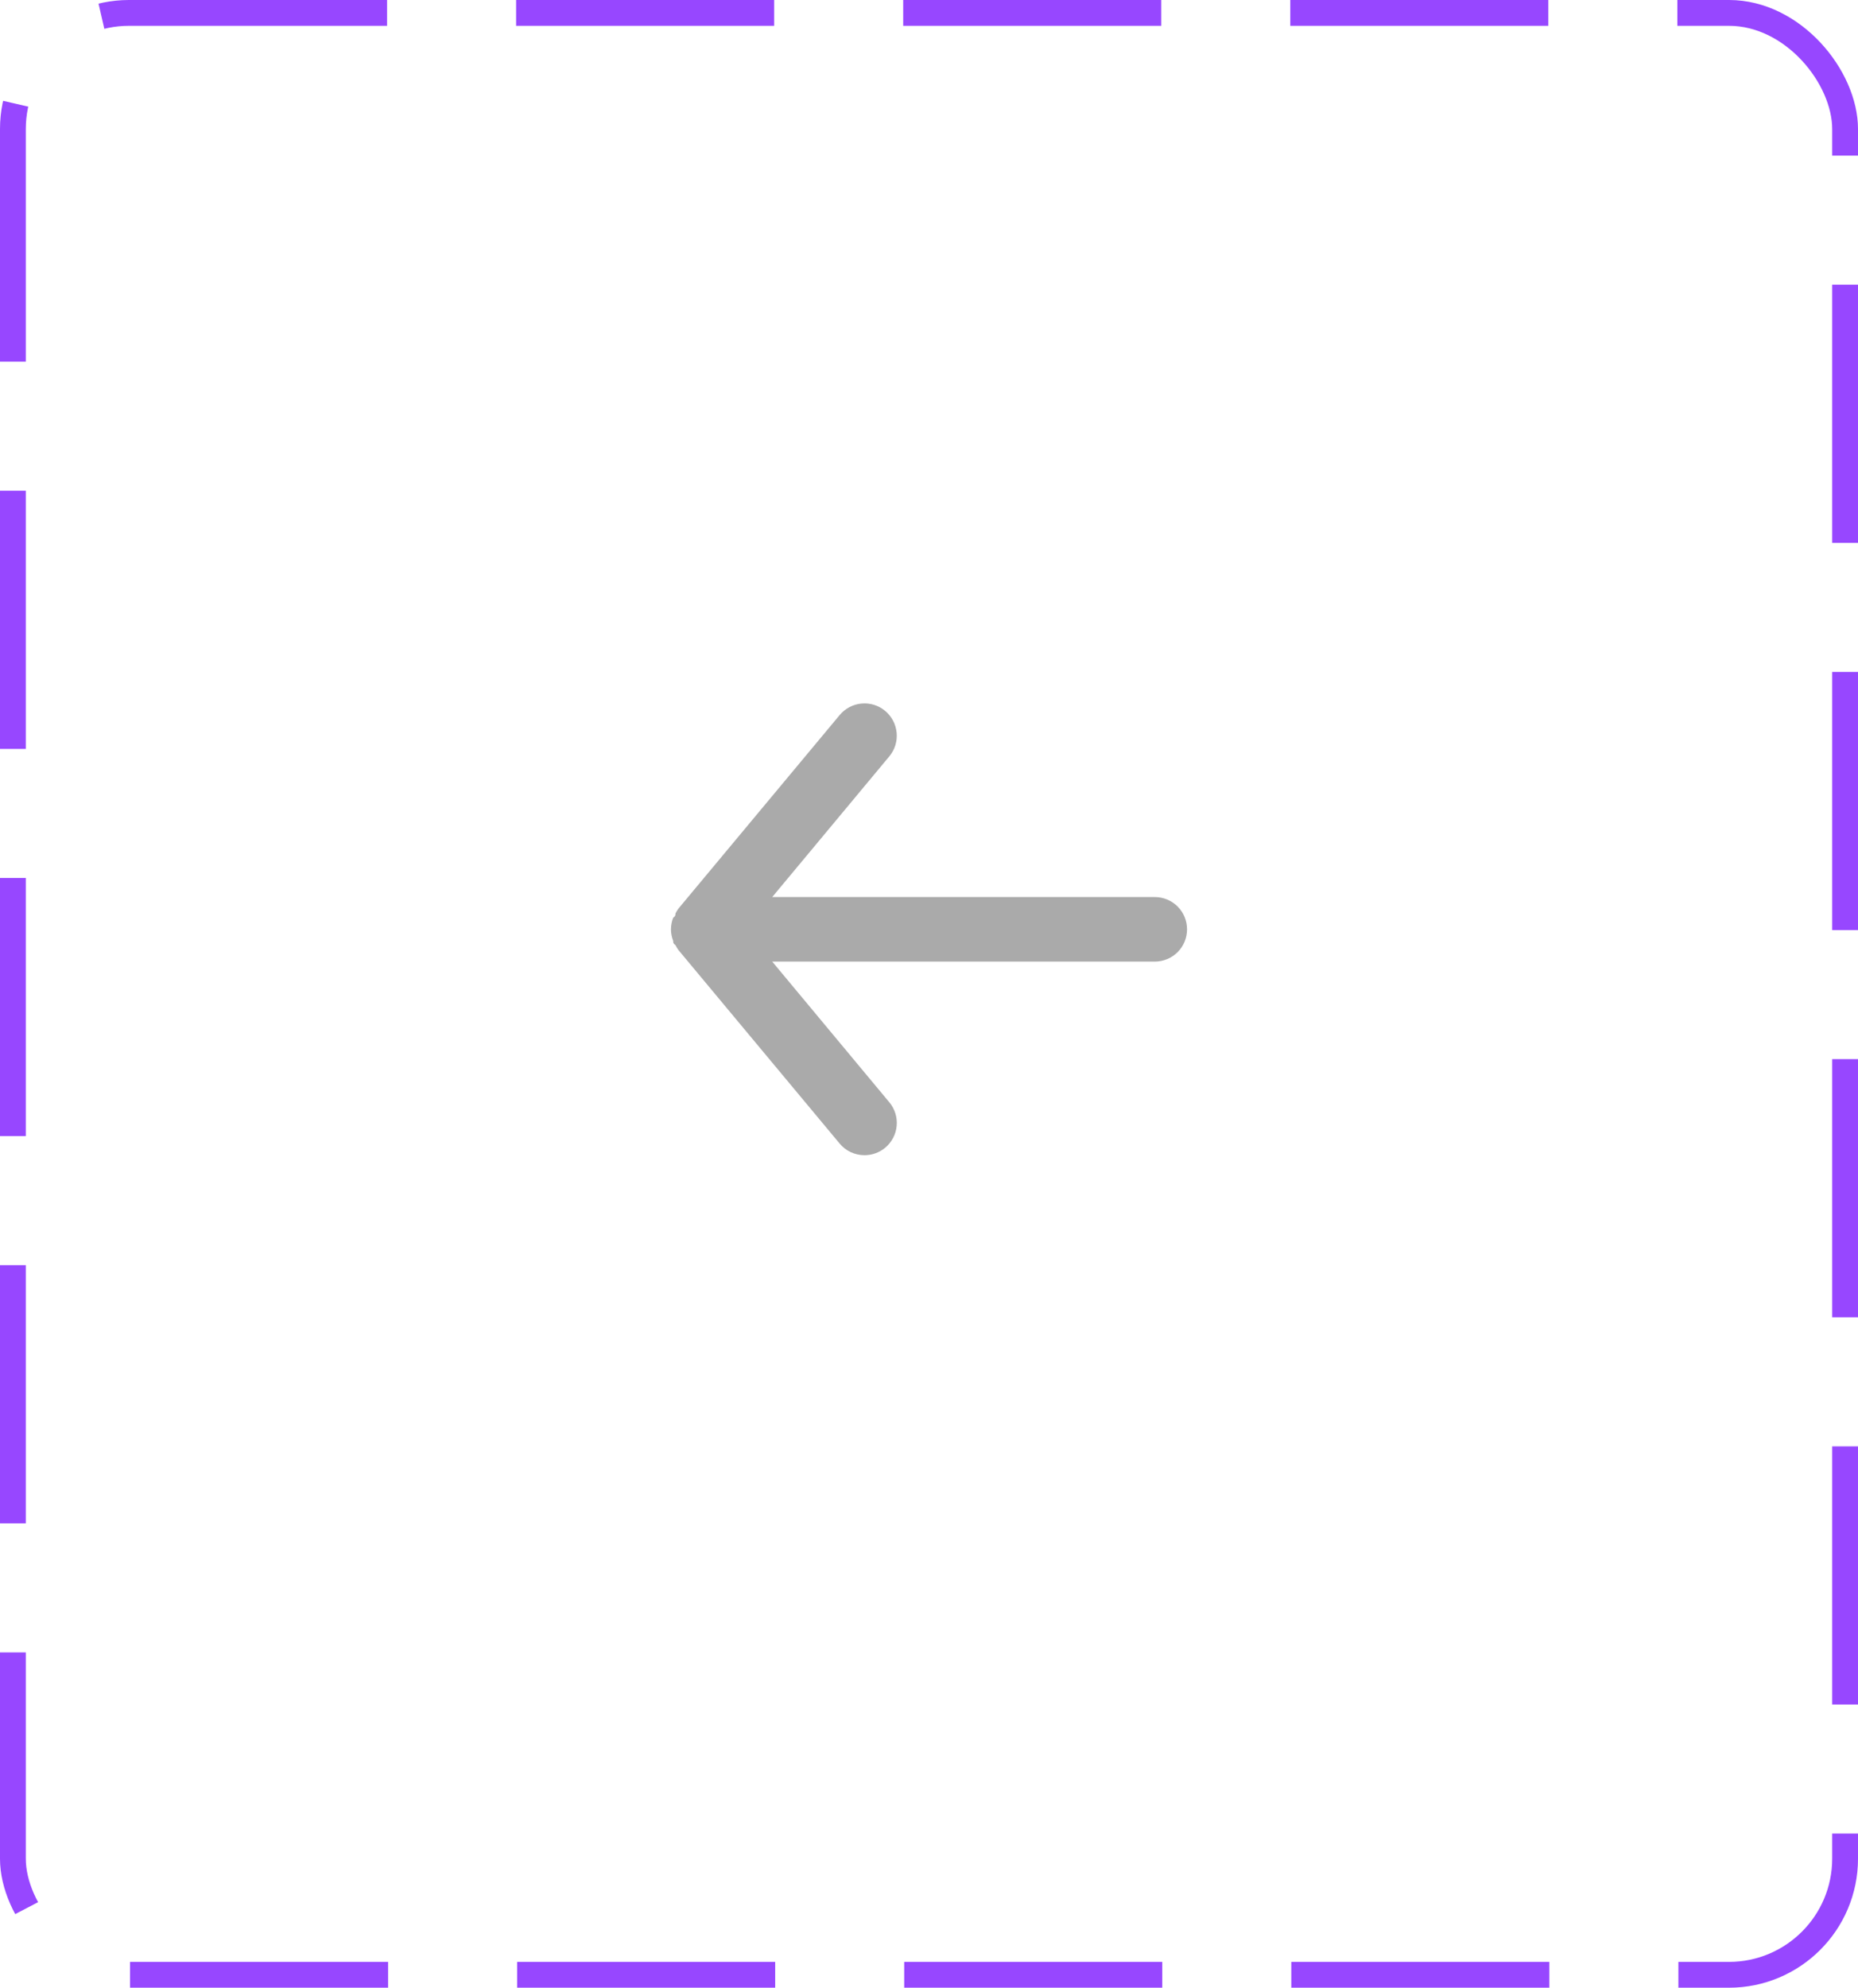 <svg width="72" height="77" viewBox="0 0 72 77" fill="none" xmlns="http://www.w3.org/2000/svg">
<path d="M44.75 34.75H29.925L34.462 29.3C34.675 29.045 34.777 28.716 34.746 28.385C34.716 28.055 34.555 27.75 34.3 27.538C34.045 27.325 33.716 27.223 33.385 27.254C33.055 27.284 32.75 27.445 32.538 27.7L26.288 35.2C26.245 35.26 26.208 35.322 26.175 35.388C26.175 35.45 26.175 35.488 26.087 35.55C26.031 35.693 26.001 35.846 26 36C26.001 36.154 26.031 36.307 26.087 36.45C26.087 36.513 26.087 36.55 26.175 36.613C26.208 36.678 26.245 36.74 26.288 36.8L32.538 44.3C32.655 44.441 32.802 44.555 32.969 44.633C33.135 44.71 33.316 44.75 33.5 44.75C33.792 44.751 34.075 44.649 34.3 44.463C34.427 44.358 34.531 44.229 34.608 44.083C34.685 43.938 34.732 43.779 34.747 43.615C34.762 43.451 34.745 43.286 34.696 43.129C34.647 42.972 34.568 42.826 34.462 42.7L29.925 37.25H44.75C45.081 37.25 45.4 37.118 45.634 36.884C45.868 36.65 46 36.332 46 36C46 35.669 45.868 35.351 45.634 35.116C45.4 34.882 45.081 34.75 44.75 34.75Z" fill="#AAAAAA"/>
<rect x="0.5" y="0.5" width="71" height="76" rx="4.5" stroke="#9747FF" stroke-dasharray="10 5"/>
</svg>
